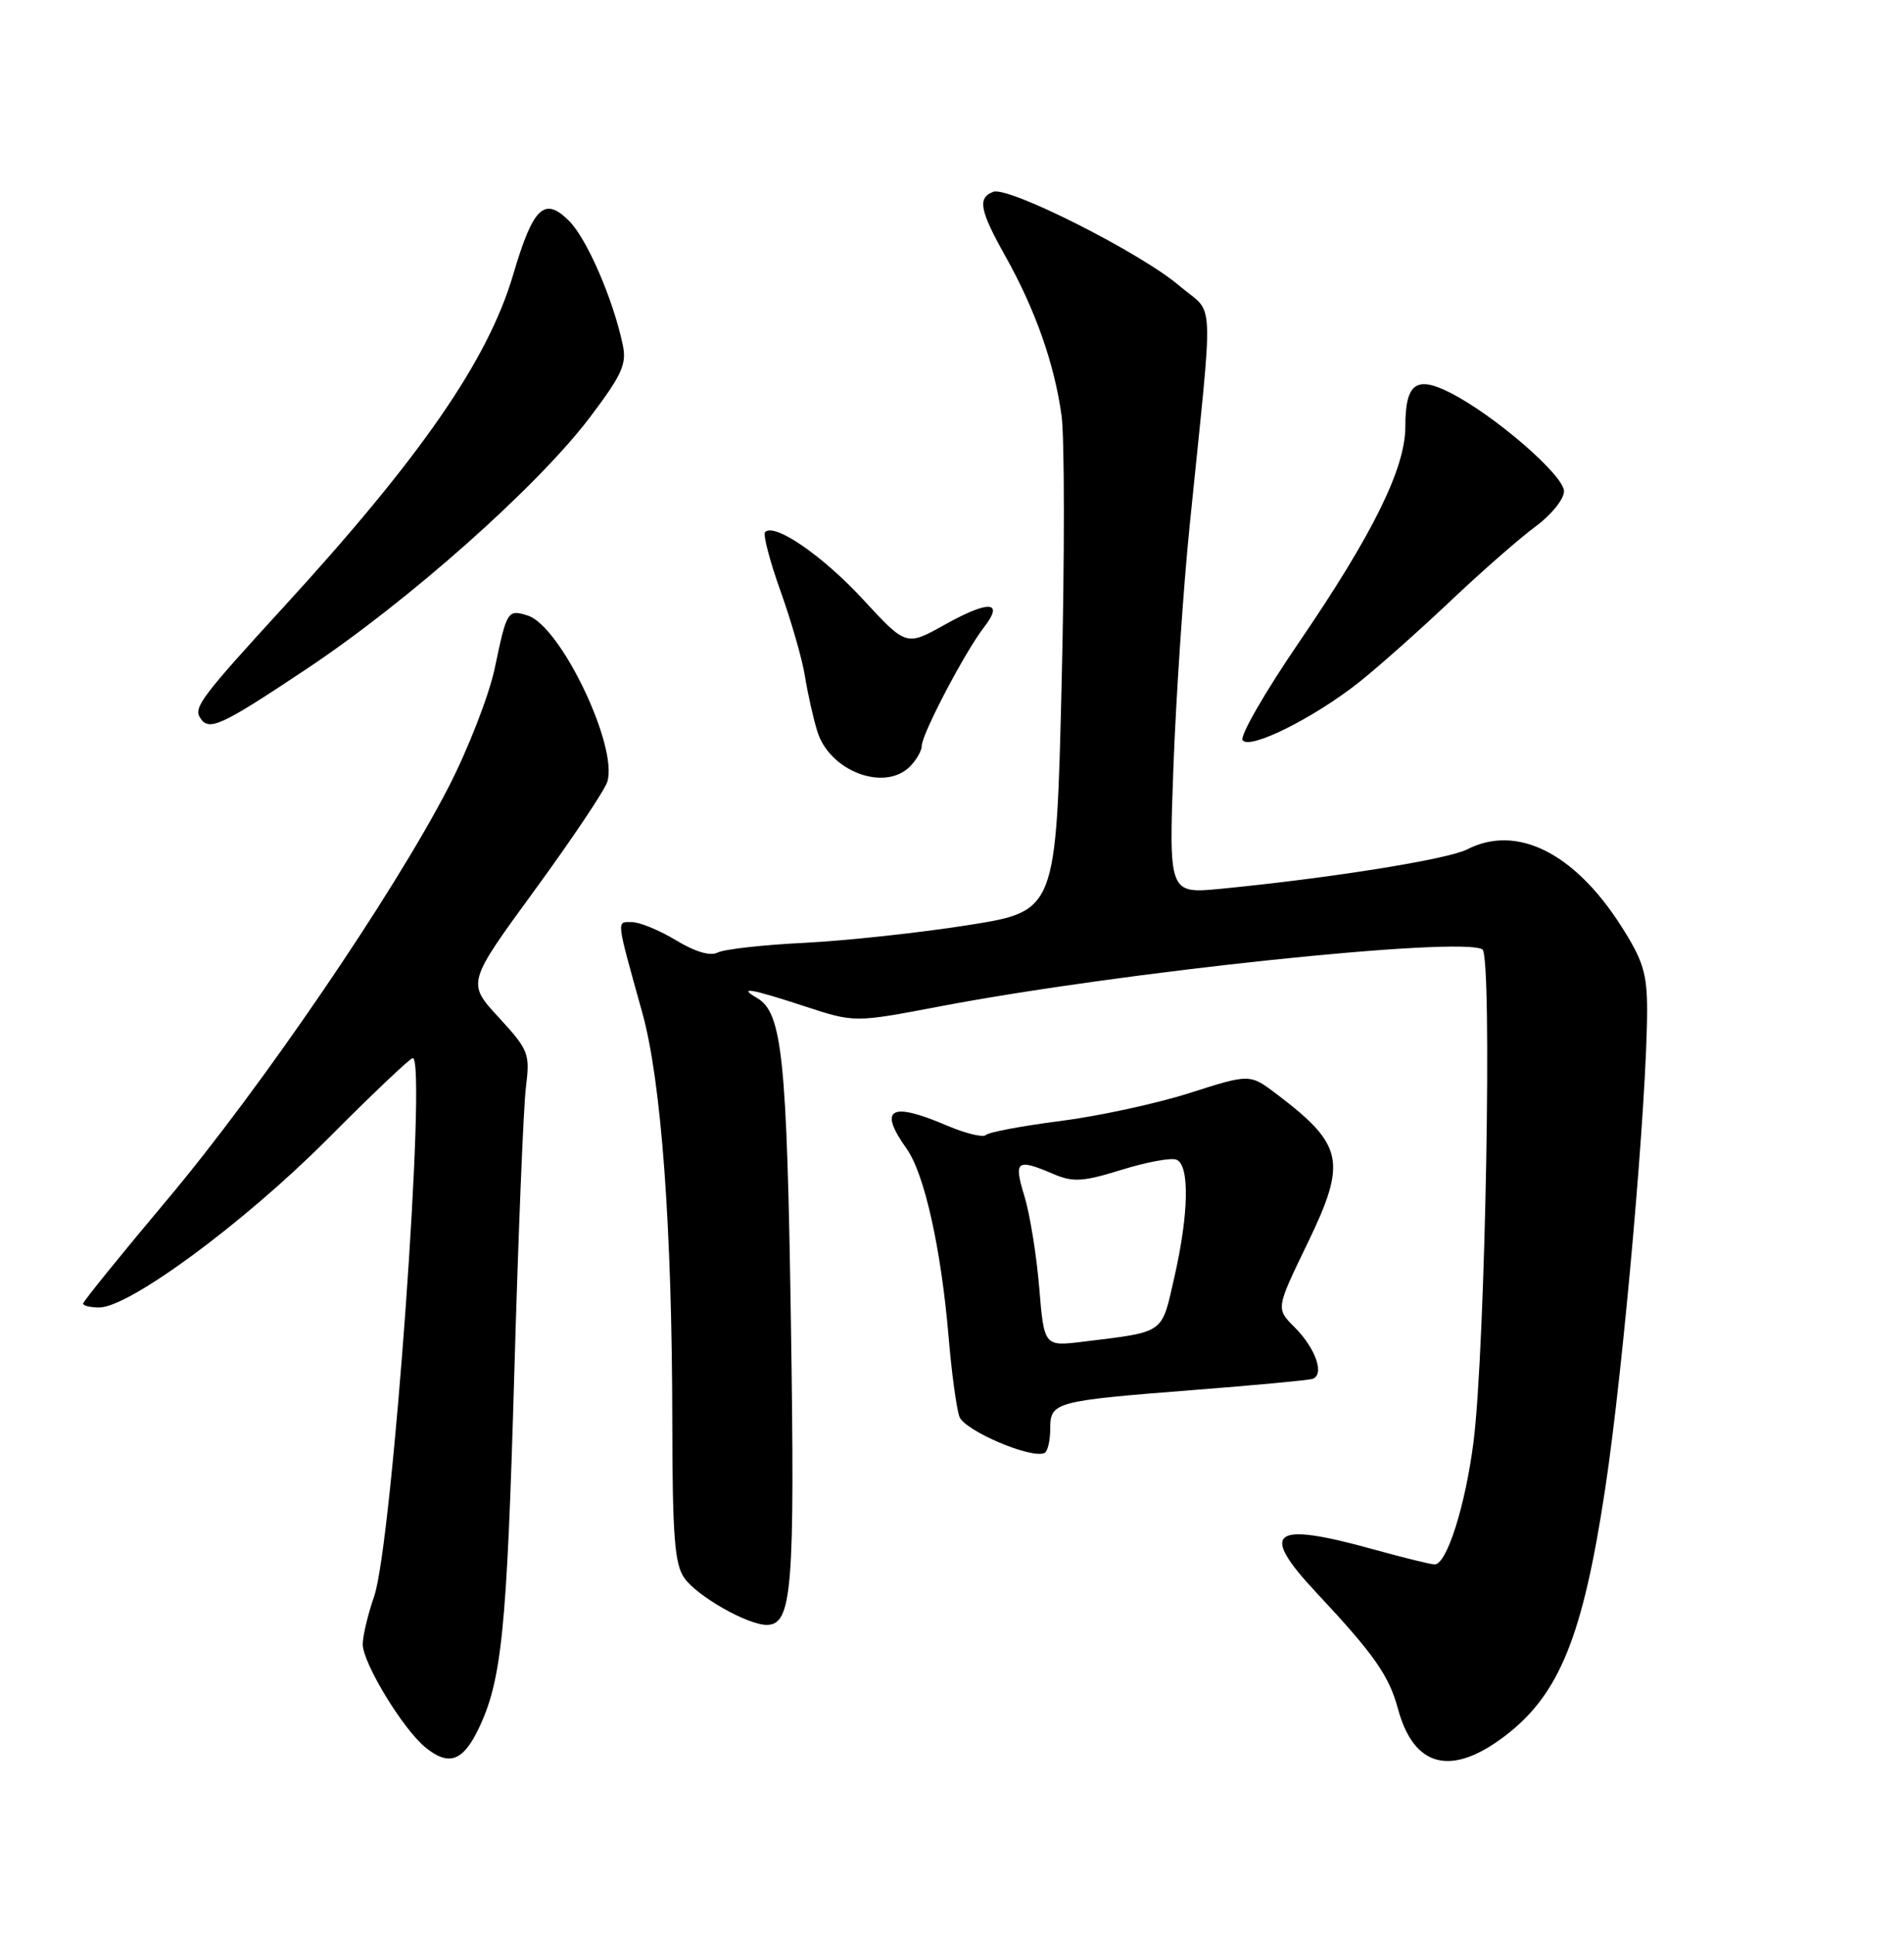 <?xml version="1.0" encoding="UTF-8" standalone="no"?>
<!DOCTYPE svg PUBLIC "-//W3C//DTD SVG 1.1//EN" "http://www.w3.org/Graphics/SVG/1.1/DTD/svg11.dtd" >
<svg xmlns="http://www.w3.org/2000/svg" xmlns:xlink="http://www.w3.org/1999/xlink" version="1.1" viewBox="0 0 252 256">
 <g >
 <path fill="currentColor"
d=" M 63.25 228.93 C 66.41 222.47 67.08 215.88 68.06 182.00 C 68.59 163.57 69.28 146.40 69.61 143.83 C 70.16 139.40 69.97 138.93 66.00 134.61 C 61.80 130.06 61.80 130.06 70.77 117.78 C 75.70 111.03 80.03 104.57 80.38 103.44 C 81.83 98.75 74.21 82.84 69.85 81.45 C 67.19 80.61 67.08 80.78 65.49 88.38 C 64.73 92.00 61.96 99.12 59.34 104.20 C 52.07 118.29 34.54 143.98 22.13 158.74 C 16.01 166.02 11.00 172.21 11.00 172.49 C 11.00 172.77 11.96 173.00 13.14 173.00 C 17.10 173.00 32.28 161.81 43.26 150.80 C 49.17 144.86 54.29 140.00 54.63 140.00 C 56.54 140.00 51.92 204.34 49.51 211.25 C 48.70 213.59 48.02 216.42 48.01 217.55 C 48.00 220.03 53.34 228.82 56.34 231.24 C 59.37 233.69 61.22 233.06 63.25 228.93 Z  M 199.17 229.71 C 206.39 224.21 209.49 216.57 212.45 197.00 C 214.88 180.94 217.99 145.38 218.00 133.70 C 218.00 128.79 217.47 127.07 214.53 122.48 C 208.35 112.82 200.73 109.04 194.20 112.38 C 191.61 113.71 176.08 116.19 161.59 117.60 C 154.69 118.27 154.69 118.27 155.31 101.38 C 155.66 92.10 156.62 77.75 157.46 69.50 C 160.66 37.90 160.83 41.86 156.10 37.82 C 151.03 33.48 133.46 24.61 131.46 25.38 C 129.34 26.19 129.66 27.83 133.12 34.00 C 137.04 41.01 139.56 48.17 140.50 54.99 C 140.90 57.94 140.91 73.91 140.51 90.46 C 139.78 120.57 139.78 120.57 128.14 122.41 C 121.74 123.42 112.00 124.47 106.50 124.75 C 101.00 125.02 95.82 125.60 94.98 126.04 C 94.01 126.54 92.01 125.95 89.48 124.42 C 87.29 123.09 84.66 122.01 83.63 122.01 C 81.57 122.00 81.50 121.38 85.01 134.00 C 87.53 143.06 88.95 162.41 88.98 188.03 C 89.00 203.20 89.28 206.96 90.57 208.79 C 92.25 211.20 98.93 215.00 101.48 215.00 C 104.85 215.00 105.22 210.30 104.68 175.00 C 104.15 139.96 103.53 133.99 100.21 132.06 C 97.53 130.49 99.41 130.82 106.53 133.16 C 113.10 135.31 113.10 135.31 124.30 133.18 C 148.25 128.61 193.36 123.87 196.20 125.62 C 197.53 126.44 196.60 178.29 195.03 190.74 C 193.96 199.19 191.49 207.00 189.88 207.00 C 189.38 207.00 185.73 206.10 181.76 205.00 C 168.30 201.27 166.59 202.58 174.25 210.76 C 181.83 218.85 183.85 221.72 185.02 226.09 C 187.12 233.86 192.06 235.12 199.17 229.71 Z  M 139.00 189.06 C 139.00 185.50 139.51 185.37 158.00 183.92 C 165.97 183.30 173.03 182.64 173.67 182.46 C 175.37 181.97 174.17 178.44 171.33 175.60 C 168.87 173.15 168.87 173.15 173.04 164.54 C 178.30 153.67 177.85 151.51 168.96 144.76 C 165.42 142.08 165.42 142.08 157.46 144.62 C 153.08 146.02 145.37 147.69 140.33 148.33 C 135.29 148.98 130.86 149.80 130.49 150.18 C 130.12 150.55 127.80 149.98 125.33 148.93 C 117.84 145.72 116.20 146.66 119.99 151.99 C 122.36 155.31 124.57 165.25 125.56 177.00 C 125.95 181.68 126.60 186.38 126.98 187.45 C 127.66 189.30 136.55 193.09 138.25 192.25 C 138.66 192.05 139.00 190.61 139.00 189.06 Z  M 120.43 101.43 C 121.29 100.56 122.00 99.33 122.00 98.68 C 122.00 97.14 127.74 86.21 130.22 83.02 C 132.95 79.51 130.92 79.37 125.00 82.68 C 119.94 85.50 119.94 85.50 114.22 79.31 C 108.87 73.52 102.52 69.15 101.26 70.40 C 100.96 70.70 101.88 74.23 103.31 78.23 C 104.74 82.23 106.20 87.30 106.54 89.50 C 106.89 91.70 107.62 94.97 108.17 96.76 C 109.78 102.03 117.05 104.80 120.43 101.43 Z  M 180.00 90.17 C 182.47 88.20 187.88 83.40 192.00 79.50 C 196.12 75.59 201.19 71.17 203.25 69.65 C 205.31 68.14 207.00 66.05 207.00 65.00 C 207.00 62.91 197.85 54.98 191.97 51.98 C 187.42 49.66 186.00 50.72 186.00 56.45 C 186.00 61.97 181.70 70.68 171.91 85.01 C 167.45 91.54 164.10 97.35 164.46 97.93 C 165.30 99.30 174.00 94.96 180.00 90.17 Z  M 40.58 88.51 C 54.07 79.53 71.13 64.38 78.05 55.25 C 82.36 49.55 82.98 48.17 82.41 45.55 C 81.11 39.49 77.67 31.58 75.32 29.23 C 72.04 25.95 70.56 27.38 67.91 36.37 C 64.59 47.64 55.70 60.50 37.52 80.34 C 26.75 92.10 25.62 93.58 26.47 94.95 C 27.62 96.82 29.16 96.12 40.58 88.51 Z  M 137.54 170.33 C 137.18 166.02 136.30 160.59 135.58 158.25 C 134.14 153.55 134.54 153.25 139.49 155.37 C 142.03 156.45 143.37 156.36 148.43 154.79 C 151.71 153.77 154.98 153.16 155.69 153.44 C 157.47 154.12 157.36 160.53 155.43 168.99 C 153.70 176.60 154.29 176.18 143.34 177.53 C 138.19 178.16 138.19 178.16 137.54 170.33 Z "/>
</g>
</svg>